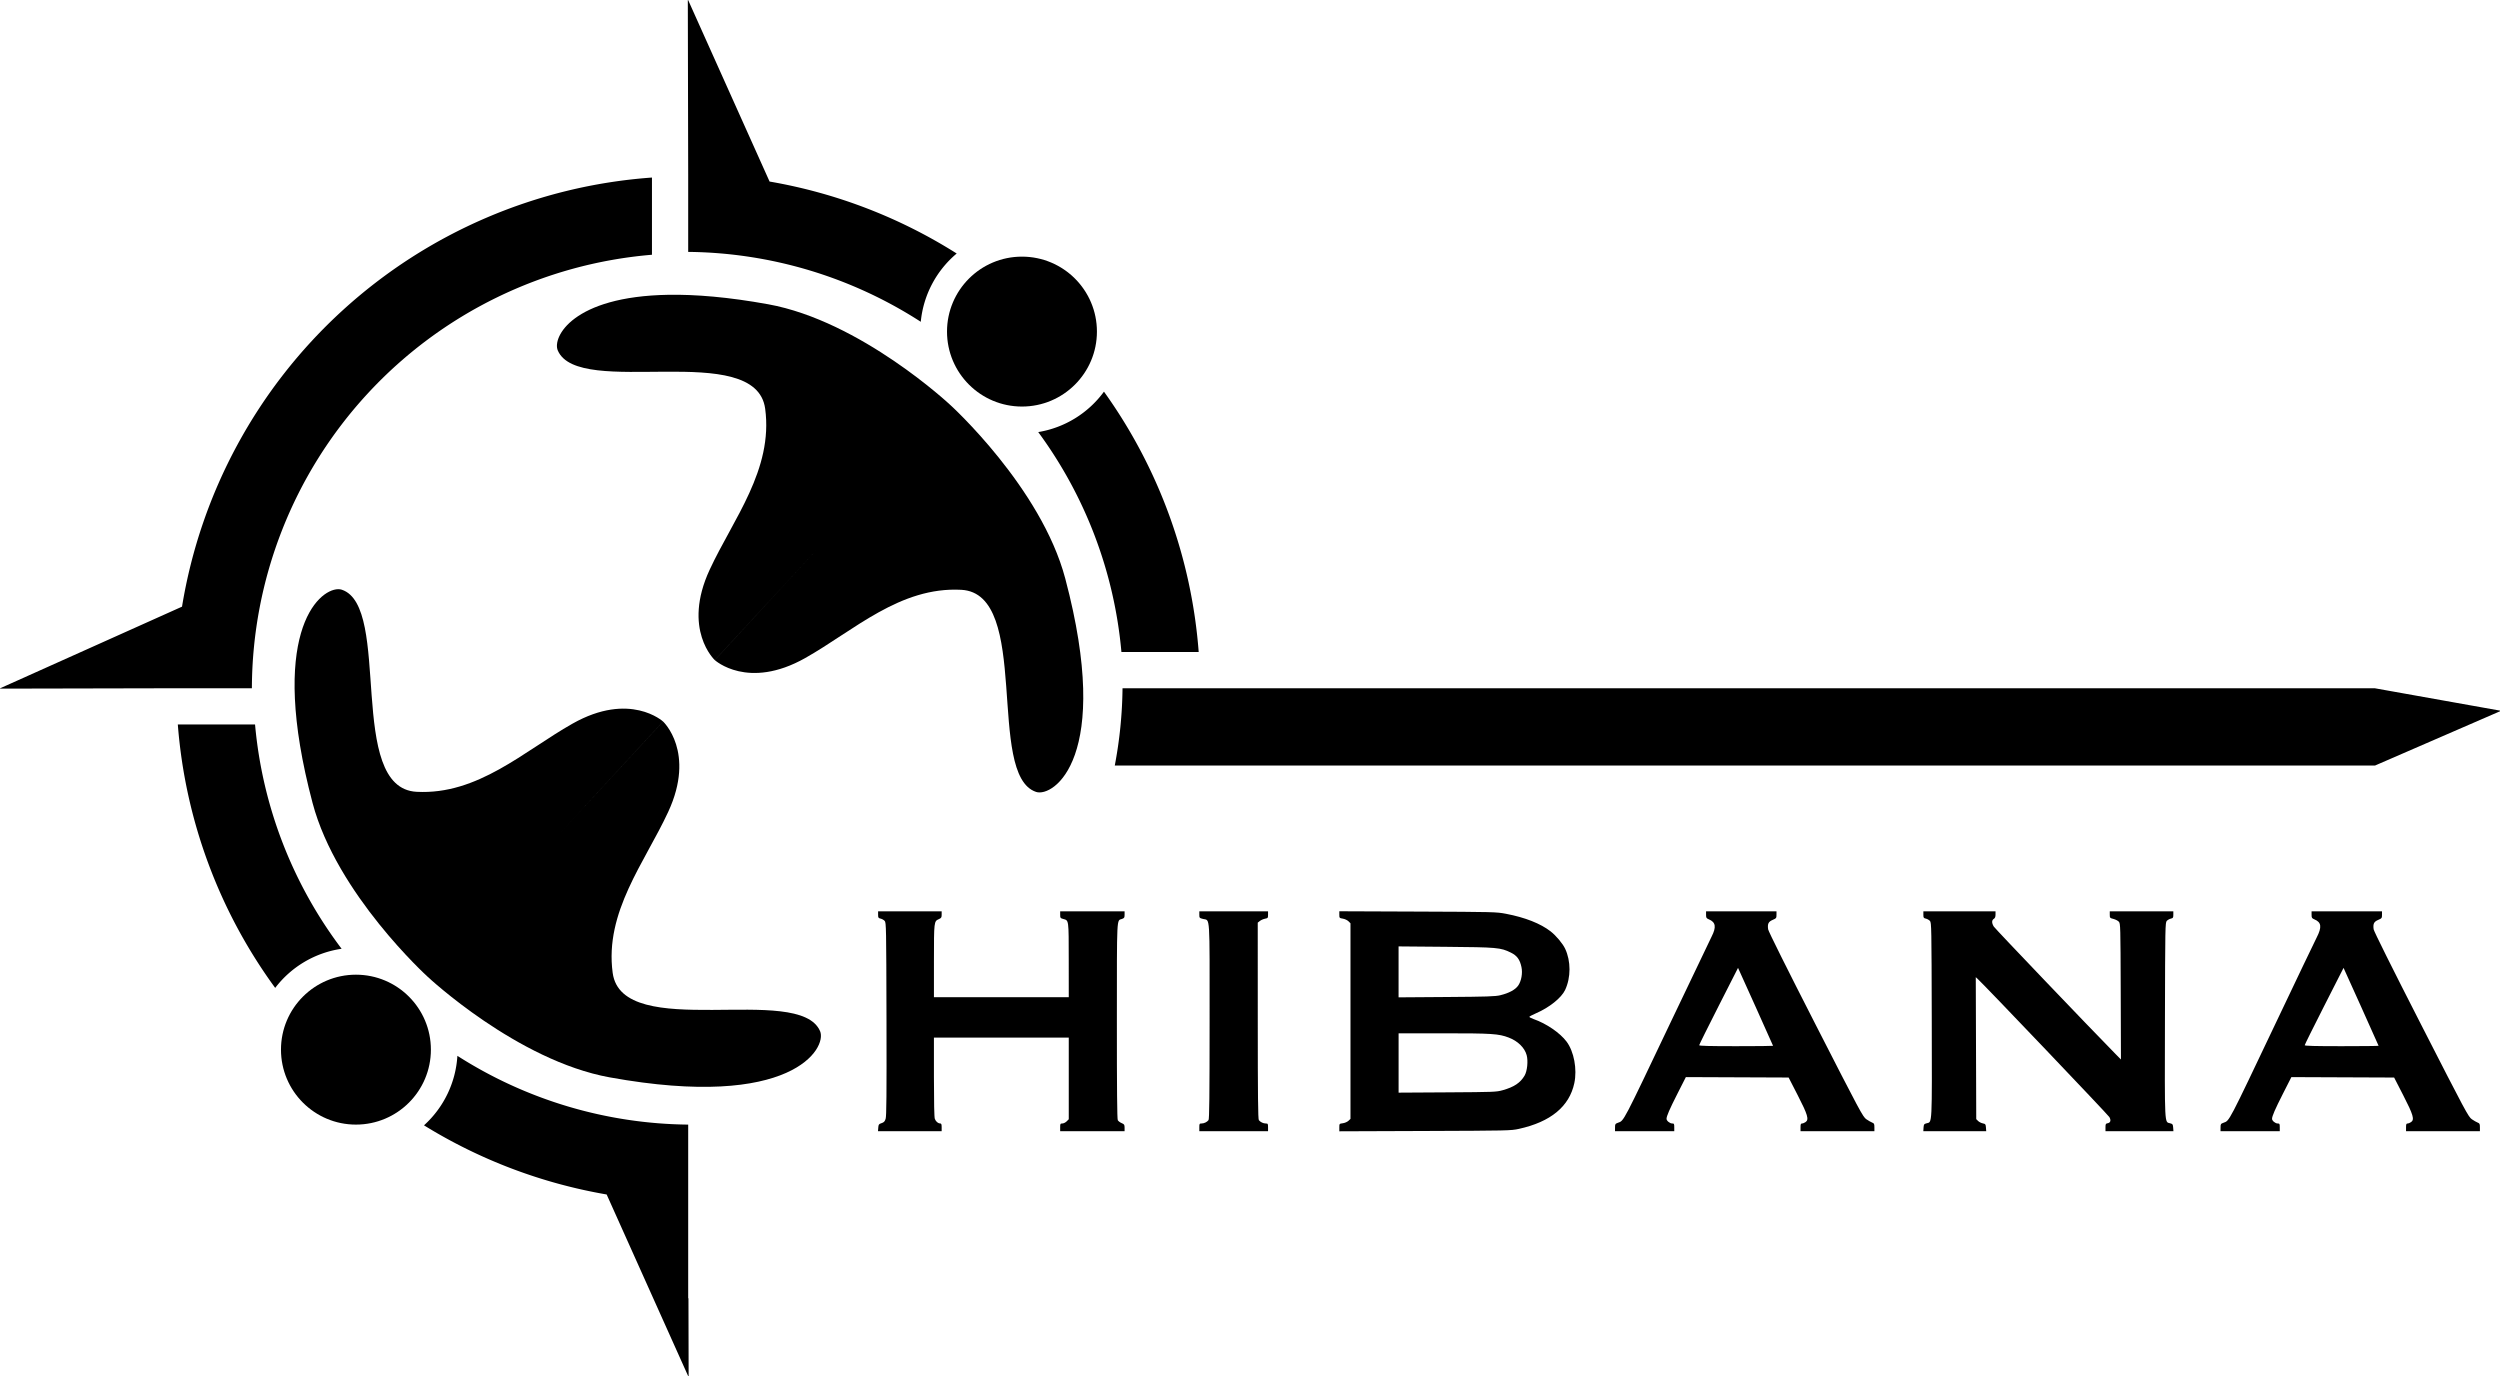 <?xml version="1.0" encoding="UTF-8" standalone="no"?>
<!-- Created with Inkscape (http://www.inkscape.org/) -->

<svg
   width="277mm"
   height="152.465mm"
   viewBox="0 0 277 152.465"
   version="1.1"
   id="svg1"
   inkscape:version="1.3.2 (091e20e, 2023-11-25, custom)"
   sodipodi:docname="drawing.svg"
   inkscape:export-filename="drawing.pdf"
   inkscape:export-xdpi="300"
   inkscape:export-ydpi="300"
   xmlns:inkscape="http://www.inkscape.org/namespaces/inkscape"
   xmlns:sodipodi="http://sodipodi.sourceforge.net/DTD/sodipodi-0.dtd"
   xmlns="http://www.w3.org/2000/svg"
   xmlns:svg="http://www.w3.org/2000/svg">
  <sodipodi:namedview
     id="namedview1"
     pagecolor="#ffffff"
     bordercolor="#000000"
     borderopacity="0.25"
     inkscape:showpageshadow="2"
     inkscape:pageopacity="0.0"
     inkscape:pagecheckerboard="0"
     inkscape:deskcolor="#d1d1d1"
     inkscape:document-units="mm"
     inkscape:zoom="0.5"
     inkscape:cx="536"
     inkscape:cy="484"
     inkscape:window-width="1280"
     inkscape:window-height="778"
     inkscape:window-x="-6"
     inkscape:window-y="-6"
     inkscape:window-maximized="1"
     inkscape:current-layer="layer1"
     showgrid="false" />
  <defs
     id="defs1" />
  <g
     inkscape:label="Layer 1"
     inkscape:groupmode="layer"
     id="layer1"
     transform="matrix(1.124,0,0,1.124,-36.856,-41.762)"
     inkscape:export-filename="logo_noir.png"
     inkscape:export-xdpi="300"
     inkscape:export-ydpi="300"
     style="fill:#000000">
    <path
       style="display:none;fill:#000000"
       d="m 99.226,170.955 c -0.029,-0.082 -0.545,-1.31 -1.147,-2.731 -2.43,-5.74 -4.96,-11.756 -5.145,-12.234 l -0.196,-0.508 -1.066,-0.014 c -5.595,-0.073 -12.499,-2.795 -16.505,-6.507 -0.746,-0.691 -0.773,-0.795 -0.324,-1.258 0.83,-0.854 1.997,-3.634 2.07,-4.929 l 0.039,-0.685 0.392,-0.141 c 0.216,-0.077 0.434,-0.14 0.485,-0.14 0.051,2.3e-4 0.408,0.228 0.794,0.507 3.224,2.328 8.947,4.715 13.587,5.667 1.983,0.407 2.607,0.473 4.407,0.468 1.494,-0.004 1.757,-0.026 2.232,-0.185 l 0.539,-0.18 0.333,0.33 0.333,0.33 -0.046,4.427 c -0.025,2.435 -0.064,4.751 -0.086,5.147 -0.022,0.396 -0.062,2.739 -0.088,5.207 -0.053,5.011 -0.109,7.396 -0.176,7.505 -0.08,0.129 -0.377,0.077 -0.432,-0.075 z m 20.141,-22.638 c 0.024,-0.316 0.054,-0.358 0.322,-0.445 0.236,-0.076 0.318,-0.162 0.404,-0.424 0.085,-0.259 0.103,-2.328 0.085,-9.834 -0.022,-9.119 -0.029,-9.512 -0.18,-9.679 -0.086,-0.095 -0.267,-0.198 -0.402,-0.227 -0.22,-0.048 -0.245,-0.088 -0.245,-0.386 v -0.332 h 3.133 3.133 v 0.323 c 0,0.283 -0.034,0.338 -0.274,0.445 -0.485,0.214 -0.485,0.217 -0.487,4.122 l -0.001,3.577 h 6.646 6.646 l -0.003,-3.662 c -0.003,-4.036 0.015,-3.898 -0.539,-4.051 -0.284,-0.079 -0.305,-0.107 -0.305,-0.419 v -0.335 h 3.175 3.175 v 0.33 c 0,0.294 -0.029,0.341 -0.266,0.423 -0.523,0.182 -0.491,-0.477 -0.494,10.026 -0.002,6.746 0.025,9.688 0.089,9.807 0.05,0.094 0.222,0.225 0.381,0.292 0.261,0.109 0.29,0.154 0.29,0.459 v 0.338 h -3.175 -3.175 v -0.381 c 0,-0.352 0.017,-0.381 0.216,-0.381 0.119,0 0.309,-0.093 0.423,-0.208 l 0.208,-0.208 v -4.026 -4.026 h -6.646 -6.646 v 3.889 c 0,2.486 0.032,3.973 0.088,4.121 0.102,0.268 0.313,0.45 0.526,0.454 0.119,0.002 0.148,0.078 0.148,0.384 v 0.381 h -3.138 -3.138 z m 31.649,-0.032 c 0,-0.353 0.016,-0.381 0.217,-0.381 0.252,0 0.543,-0.14 0.69,-0.331 0.08,-0.104 0.104,-2.324 0.106,-9.746 0.003,-10.779 0.058,-9.908 -0.637,-10.083 -0.364,-0.092 -0.376,-0.105 -0.376,-0.423 v -0.329 h 3.387 3.387 v 0.335 c 0,0.316 -0.017,0.338 -0.297,0.391 -0.163,0.031 -0.392,0.13 -0.508,0.222 l -0.211,0.166 0.003,9.667 c 0.002,7.466 0.026,9.698 0.106,9.801 0.147,0.192 0.438,0.331 0.69,0.331 0.201,0 0.217,0.028 0.217,0.381 v 0.381 h -3.387 -3.387 z m 13.801,0.015 c 0,-0.373 2.3e-4,-0.374 0.347,-0.42 0.191,-0.026 0.438,-0.132 0.55,-0.238 l 0.203,-0.191 v -9.641 -9.641 l -0.198,-0.198 c -0.109,-0.109 -0.357,-0.225 -0.55,-0.258 -0.344,-0.058 -0.352,-0.068 -0.352,-0.394 v -0.335 l 7.726,0.031 c 7.537,0.03 7.75,0.036 8.7,0.217 1.883,0.36 3.407,0.96 4.403,1.735 0.539,0.42 1.19,1.197 1.43,1.707 0.576,1.225 0.575,2.841 -0.002,4.069 -0.364,0.774 -1.545,1.722 -2.856,2.292 -0.355,0.154 -0.656,0.312 -0.669,0.351 -0.013,0.039 0.177,0.14 0.422,0.226 1.258,0.44 2.603,1.36 3.248,2.222 0.731,0.978 1.055,2.716 0.763,4.091 -0.49,2.303 -2.334,3.824 -5.47,4.511 -0.779,0.171 -1.072,0.177 -9.25,0.207 l -8.445,0.031 z m 16.101,-3.675 c 1.125,-0.315 1.744,-0.728 2.163,-1.443 0.26,-0.444 0.36,-1.437 0.203,-2.017 -0.198,-0.732 -0.875,-1.393 -1.775,-1.733 -0.994,-0.375 -1.634,-0.417 -6.383,-0.417 l -4.466,-3.2e-4 v 2.925 2.925 l 4.805,-0.029 c 4.611,-0.028 4.831,-0.036 5.454,-0.211 z m -0.226,-9.366 c 0.837,-0.199 1.47,-0.54 1.754,-0.945 0.317,-0.452 0.455,-1.228 0.325,-1.833 -0.16,-0.745 -0.438,-1.124 -1.043,-1.421 -1.018,-0.5 -1.331,-0.528 -6.434,-0.572 l -4.636,-0.04 v 2.511 2.511 l 4.72,-0.034 c 4.023,-0.029 4.808,-0.055 5.313,-0.175 z m 11.303,13.043 c 0,-0.338 0.021,-0.371 0.292,-0.47 0.6,-0.217 0.409,0.147 5.238,-10.004 2.027,-4.261 3.822,-8.014 3.988,-8.34 0.484,-0.947 0.409,-1.424 -0.265,-1.706 -0.249,-0.104 -0.279,-0.152 -0.279,-0.454 v -0.338 h 3.471 3.471 v 0.342 c 0,0.324 -0.02,0.35 -0.378,0.504 -0.422,0.181 -0.519,0.383 -0.446,0.927 0.027,0.198 1.834,3.827 4.683,9.4 4.41,8.627 4.657,9.089 4.998,9.324 0.197,0.136 0.457,0.284 0.577,0.33 0.19,0.072 0.218,0.132 0.218,0.466 v 0.383 h -3.641 -3.641 v -0.381 c 0,-0.309 0.029,-0.381 0.15,-0.381 0.083,0 0.24,-0.062 0.348,-0.139 0.354,-0.248 0.218,-0.711 -0.78,-2.655 l -0.891,-1.736 -5.065,-0.021 -5.065,-0.021 -0.827,1.629 c -0.783,1.542 -1.078,2.222 -1.078,2.487 0,0.189 0.322,0.455 0.55,0.455 0.194,0 0.212,0.031 0.212,0.381 v 0.381 h -2.921 -2.921 z m 15.579,-8.054 c 0,-0.02 -0.777,-1.757 -1.727,-3.86 l -1.727,-3.824 -1.914,3.764 c -1.053,2.07 -1.914,3.807 -1.914,3.86 0,0.07 0.99,0.096 3.641,0.096 2.002,0 3.641,-0.016 3.641,-0.036 z m 14.833,8.063 c 0.024,-0.323 0.051,-0.361 0.307,-0.427 0.554,-0.143 0.528,0.371 0.503,-10.216 -0.022,-9.17 -0.029,-9.565 -0.18,-9.731 -0.086,-0.095 -0.267,-0.198 -0.402,-0.227 -0.22,-0.048 -0.245,-0.088 -0.245,-0.386 v -0.332 h 3.556 3.556 v 0.318 c 0,0.227 -0.049,0.349 -0.169,0.424 -0.215,0.134 -0.215,0.409 -0.002,0.759 0.13,0.213 9.334,9.846 11.994,12.554 l 0.541,0.55 -0.022,-6.701 c -0.022,-6.489 -0.028,-6.707 -0.186,-6.882 -0.09,-0.1 -0.328,-0.222 -0.529,-0.273 -0.352,-0.089 -0.365,-0.104 -0.365,-0.421 v -0.329 h 3.133 3.133 v 0.332 c 0,0.297 -0.026,0.338 -0.245,0.386 -0.135,0.03 -0.316,0.132 -0.402,0.227 -0.151,0.166 -0.158,0.561 -0.179,9.732 -0.025,10.586 -0.05,10.073 0.503,10.215 0.256,0.066 0.283,0.104 0.307,0.427 l 0.026,0.355 h -3.349 -3.349 v -0.375 c 0,-0.319 0.027,-0.379 0.182,-0.402 0.315,-0.047 0.392,-0.287 0.199,-0.618 -0.138,-0.236 -12.37,-13.069 -12.988,-13.626 l -0.18,-0.163 0.023,6.997 0.023,6.997 0.18,0.18 c 0.099,0.099 0.309,0.206 0.466,0.238 0.264,0.054 0.287,0.085 0.311,0.415 l 0.026,0.357 h -3.1 -3.1 z m 29.278,-0.009 c 0,-0.338 0.021,-0.371 0.292,-0.47 0.6,-0.217 0.416,0.134 5.194,-9.919 2.003,-4.214 3.798,-7.966 3.988,-8.337 0.531,-1.035 0.473,-1.503 -0.222,-1.793 -0.249,-0.104 -0.279,-0.152 -0.279,-0.454 v -0.338 h 3.471 3.471 v 0.342 c 0,0.324 -0.02,0.35 -0.378,0.504 -0.422,0.181 -0.519,0.383 -0.446,0.927 0.027,0.198 1.834,3.827 4.683,9.4 4.41,8.627 4.657,9.089 4.998,9.324 0.197,0.136 0.457,0.284 0.577,0.33 0.19,0.072 0.218,0.132 0.218,0.466 v 0.383 h -3.641 -3.641 v -0.381 c 0,-0.309 0.029,-0.381 0.15,-0.381 0.083,0 0.24,-0.062 0.348,-0.139 0.354,-0.248 0.218,-0.711 -0.78,-2.655 l -0.891,-1.736 -5.065,-0.021 -5.065,-0.021 -0.827,1.629 c -0.783,1.542 -1.078,2.222 -1.078,2.487 0,0.189 0.322,0.455 0.55,0.455 0.194,0 0.212,0.031 0.212,0.381 v 0.381 h -2.921 -2.921 z m 15.579,-8.057 c 0,-0.021 -0.777,-1.758 -1.727,-3.859 l -1.727,-3.821 -1.914,3.764 c -1.053,2.07 -1.914,3.807 -1.914,3.859 0,0.07 0.99,0.096 3.641,0.096 2.002,0 3.641,-0.017 3.641,-0.039 z m -200.276,7.231 c -2.267,-0.356 -4.274,-1.765 -5.28,-3.705 -0.454,-0.876 -0.683,-1.607 -0.772,-2.473 -0.334,-3.215 1.656,-6.102 4.909,-7.124 0.553,-0.174 0.802,-0.198 1.987,-0.198 1.564,0 2.087,0.12 3.344,0.768 3.031,1.561 4.501,5.097 3.429,8.249 -0.406,1.193 -1.079,2.14 -2.087,2.939 -0.789,0.624 -1.937,1.205 -2.8,1.416 -0.701,0.171 -2.052,0.235 -2.729,0.129 z m 29.461,-4.401 c -11.874,-1.035 -22.398,-7.819 -28.959,-18.667 -3.732,-6.172 -6.001,-13.49 -6.562,-21.167 -0.114,-1.559 -0.137,-4.97 -0.045,-6.714 l 0.068,-1.296 0.394,-0.404 c 0.326,-0.334 0.492,-0.431 0.964,-0.558 1.078,-0.292 2.267,-0.067 3.342,0.632 0.479,0.311 0.55,0.398 0.871,1.075 1.646,3.465 3.24,11.637 2.885,14.793 -0.098,0.867 -0.095,0.906 0.121,1.55 0.418,1.246 0.987,2.036 1.829,2.54 1.16,0.694 2.632,0.691 4.079,-0.009 0.665,-0.322 0.991,-0.544 2.538,-1.735 2.008,-1.545 4.739,-3.24 6.664,-4.138 5.55,-2.588 9.931,-2.699 12.328,-0.313 1.218,1.213 1.829,3.146 1.685,5.33 -0.058,0.878 -0.428,2.984 -0.551,3.133 -0.17,0.206 -0.325,1.2 -0.37,2.371 -0.054,1.419 -0.446,4.303 -0.767,5.642 -0.336,1.402 -0.407,2.095 -0.352,3.432 0.065,1.56 0.209,2.646 0.695,5.226 0.182,0.968 0.634,1.815 1.618,3.032 0.572,0.709 1.042,1.023 1.919,1.286 0.988,0.296 1.152,0.312 3.371,0.321 1.588,0.007 2.038,-0.015 2.148,-0.107 0.239,-0.198 1.351,-0.152 1.863,0.077 0.797,0.357 1.389,1.172 1.389,1.915 0,0.718 -0.728,1.813 -1.135,1.707 -0.095,-0.025 -0.535,0.047 -0.979,0.159 -1.101,0.279 -2.861,0.597 -4.236,0.765 -1.328,0.162 -5.5,0.238 -6.816,0.123 z M 59.649,134.933 c -0.064,-0.06 -0.229,-0.167 -0.367,-0.237 -0.344,-0.174 -1.32,-1.103 -1.816,-1.728 -3.284,-4.142 -6.524,-12.749 -7.508,-19.947 -0.338,-2.471 -0.084,-5.922 0.413,-5.615 0.05,0.031 1.56,0.048 3.356,0.038 2.993,-0.016 3.29,-0.005 3.562,0.134 l 0.296,0.152 -0.03,1.482 c -0.046,2.295 0.25,4.683 0.919,7.409 1.394,5.682 4.132,11.041 6.8,13.31 0.288,0.245 0.553,0.446 0.588,0.447 0.3,0.006 -0.337,0.527 -2.861,2.343 -1.609,1.157 -2.995,2.153 -3.08,2.213 -0.127,0.09 -0.177,0.09 -0.271,0 z M 134.383,115.002 c -0.314,-0.099 -0.557,-0.273 -0.977,-0.696 -0.772,-0.78 -1.207,-1.658 -1.746,-3.528 -0.081,-0.279 -0.173,-0.546 -0.206,-0.593 -0.033,-0.047 -0.084,-0.447 -0.114,-0.889 -0.244,-3.563 -0.484,-7.343 -0.554,-8.721 -0.093,-1.828 -0.198,-2.36 -0.651,-3.286 -1.147,-2.349 -4.028,-2.924 -7.944,-1.586 -2.781,0.95 -6.077,2.817 -9.361,5.301 -1.938,1.466 -4.066,2.198 -6.381,2.195 -1.735,-0.002 -2.858,-0.36 -3.735,-1.189 -0.821,-0.777 -1.004,-1.404 -0.885,-3.042 0.042,-0.582 0.115,-1.383 0.161,-1.779 0.047,-0.396 0.125,-1.939 0.175,-3.429 0.05,-1.49 0.124,-3.509 0.165,-4.487 0.285,-6.754 0.433,-10.105 0.559,-12.631 l 0.144,-2.894 -0.235,-0.48 c -0.261,-0.532 -0.654,-0.838 -1.48,-1.148 -1.185,-0.445 -2.037,-0.562 -6.439,-0.888 -1.593,-0.118 -2.016,-0.182 -3.381,-0.514 -1.618,-0.393 -1.946,-0.539 -2.166,-0.963 -0.272,-0.527 -0.109,-0.75 0.781,-1.072 2.02,-0.729 3.561,-1.157 5.266,-1.462 3.043,-0.544 6.997,-0.593 10.21,-0.125 7.169,1.043 14.172,4.333 19.854,9.326 1.218,1.07 3.391,3.272 4.327,4.384 4.304,5.113 7.244,11.125 8.405,17.187 0.911,4.759 0.827,9.008 -0.268,13.581 -0.247,1.031 -0.345,1.313 -0.466,1.345 -0.085,0.022 -0.269,0.267 -0.409,0.544 -0.647,1.282 -1.641,1.859 -2.653,1.539 z M 103.239,77.103 c -0.02,-0.105 -0.038,-0.039 -0.038,0.147 -9.4e-4,0.186 0.016,0.272 0.037,0.191 0.021,-0.081 0.022,-0.233 0.002,-0.339 z M 266.736,112.384 c -0.067,-0.06 -84.629,-0.252 -111.18,-0.252 h -12.605 l 0.056,-1.143 c 0.031,-0.629 0.091,-1.973 0.135,-2.988 0.043,-1.015 0.102,-1.882 0.13,-1.928 0.028,-0.046 0.087,-0.061 0.131,-0.034 0.084,0.052 3.911,0.052 4.777,2.2e-4 0.279,-0.017 4.528,-0.053 9.44,-0.081 4.913,-0.028 10.78,-0.07 13.039,-0.092 2.258,-0.023 8.793,-0.061 14.52,-0.085 5.728,-0.024 12.186,-0.062 14.351,-0.085 2.165,-0.023 8.109,-0.061 13.208,-0.085 5.099,-0.024 10.909,-0.062 12.912,-0.085 2.002,-0.023 7.641,-0.061 12.531,-0.085 4.889,-0.024 11.214,-0.066 14.055,-0.093 5.085,-0.05 9.766,0.044 11.114,0.222 0.338,0.045 1.653,0.158 2.921,0.252 5.901,0.437 12.897,1.033 12.97,1.105 0.051,0.051 0.049,0.112 -0.006,0.167 -0.048,0.048 -2.065,0.938 -4.483,1.978 -2.418,1.04 -5.063,2.187 -5.878,2.549 -1.272,0.565 -2.046,0.841 -2.136,0.76 z m -217.913,-7.624 c -2.119,-0.06 -5.7,-0.169 -7.959,-0.243 -2.258,-0.073 -4.607,-0.133 -5.219,-0.132 -0.954,5.8e-4 -1.12,-0.019 -1.166,-0.138 -0.126,-0.328 0.036,-0.437 1.541,-1.03 0.825,-0.325 3.938,-1.563 6.918,-2.75 2.98,-1.187 5.69,-2.259 6.021,-2.382 l 0.602,-0.224 0.057,-0.681 c 0.031,-0.374 0.132,-1.126 0.225,-1.669 2.107,-12.395 12.966,-26.645 26.449,-34.707 5.463,-3.267 10.855,-5.248 16.092,-5.914 1.523,-0.194 4.673,-0.213 4.948,-0.03 l 0.195,0.129 -0.015,3.552 c -0.017,3.876 -0.027,3.958 -0.472,4.003 -0.77,0.077 -3.064,0.468 -4.278,0.729 -16.912,3.637 -30.458,15.851 -34.283,30.911 -0.73,2.874 -1.015,5.042 -1.076,8.17 -0.039,1.995 -0.064,2.343 -0.18,2.434 -0.172,0.134 -3.033,0.125 -8.4,-0.028 z m 95.022,-1.771 c -0.148,-0.104 -0.191,-0.245 -0.235,-0.783 -0.224,-2.736 -0.431,-4.166 -0.94,-6.496 -1.346,-6.16 -4.1,-12.189 -6.871,-15.042 -0.255,-0.262 -0.45,-0.535 -0.433,-0.607 0.053,-0.235 5.57,-5.14 5.781,-5.14 0.307,0 1.674,1.787 2.752,3.598 3.507,5.892 6.618,14.586 7.332,20.489 0.152,1.255 0.133,2.86 -0.04,3.438 l -0.092,0.306 -1.079,0.057 c -4.262,0.226 -5.752,0.303 -5.865,0.304 -0.071,7.8e-4 -0.211,-0.056 -0.31,-0.125 z M 131.923,77.419 c -2.788,-0.527 -4.874,-2.58 -5.604,-5.515 -0.22,-0.883 -0.195,-2.9 0.047,-3.798 0.376,-1.398 1.144,-2.696 2.182,-3.688 1.448,-1.384 2.916,-1.963 4.984,-1.965 1.072,-7.9e-4 1.787,0.173 2.879,0.699 1.85,0.892 3.213,2.56 3.786,4.634 0.265,0.96 0.263,3.071 -0.004,4.045 -0.229,0.836 -0.749,1.937 -1.235,2.619 -1.604,2.248 -4.463,3.455 -7.035,2.969 z m -10.668,-10.31 c -0.751,-0.422 -1.383,-0.676 -3.26,-1.309 -3.27,-1.103 -3.812,-1.264 -5.63,-1.675 -0.885,-0.2 -2.047,-0.465 -2.582,-0.589 -0.536,-0.124 -1.412,-0.321 -1.947,-0.439 -0.536,-0.118 -1.323,-0.323 -1.751,-0.457 -0.428,-0.133 -0.98,-0.266 -1.228,-0.295 -0.248,-0.029 -1.029,-0.145 -1.735,-0.258 -0.707,-0.113 -1.514,-0.206 -1.794,-0.206 -0.28,0 -0.528,-0.03 -0.55,-0.067 -0.063,-0.102 0.101,-16.084 0.201,-19.534 0.087,-3.008 0.091,-3.051 0.282,-3.242 0.232,-0.232 0.442,-0.18 0.519,0.128 0.049,0.197 2.2,4.992 3.98,8.872 0.384,0.838 1.127,2.477 1.651,3.641 0.524,1.164 1.013,2.164 1.086,2.223 0.074,0.058 0.257,0.106 0.408,0.106 0.472,0 2.542,0.407 4.348,0.855 5.608,1.39 11.15,3.631 12.439,5.03 0.359,0.39 0.425,0.577 0.242,0.694 -0.058,0.037 -0.887,1.637 -1.841,3.556 -0.955,1.918 -1.774,3.489 -1.82,3.489 -0.047,6.5e-4 -0.504,-0.235 -1.016,-0.523 z"
       id="path14"
       sodipodi:insensitive="true"
       sodipodi:nodetypes="csscsssscsscssccccssssccssscscscccscccccccscccssccsscccssscccccsccscccscssssscccscsccssscccccsscccsssccssscsssssssccssssscccsssssssscccssscsssscccssssssscccsscscccsssscccssscsssscssssscccsssscsssscccsssssscccscssccccssccccsssssscccssssssscccsscscccsssscccssscssssssssssssssscssscssssssscssssscsssssscssscsccssssccccssscsssssssscsssscscccsscsssssssssssssssccsccssccsscscccsssscssscssssccscssscssssccsccsssccsssscsssscsssscsssssscscccssssssssccccssssssssscc"
       inkscape:label="original pas vectoriel" />
    <circle
       style="display:none;fill:#000000;fill-opacity:1;stroke-width:0.839;stroke-linejoin:round"
       id="circle14"
       cx="100.63"
       cy="105"
       r="43.015" />
    <g
       id="g19"
       inkscape:label="bonhomme bas"
       transform="rotate(180,113.094,90.523)"
       style="display:inline;fill:#000000"
       sodipodi:insensitive="true">
      <circle
         style="fill:#000000;stroke-width:0.821;stroke-linejoin:round"
         id="circle4"
         cx="67.877"
         cy="140.625"
         r="7.389"
         transform="rotate(180,113.094,90.523)" />
      <path
         id="path18"
         style="fill:#000000;fill-opacity:1;stroke-width:0.794;stroke-linejoin:round"
         d="m 160.068,85.811 c 2.019,-0.032 6.908,-4.509 2.516,-21.081 -2.381,-8.982 -11.315,-17.097 -11.331,-17.111 l -0.003,-0.003 c -0.015,-0.014 -8.817,-8.272 -17.961,-9.928 -17.995,-3.259 -21.428,2.91 -20.734,4.548 2.043,4.819 19.524,-1.132 20.448,5.757 0.805,5.996 -3.155,10.867 -5.471,15.86 -2.739,5.904 0.502,8.913 0.502,8.913 l 11.024,-11.939 -11.021,11.941 c 0,0 3.258,2.99 8.925,-0.211 4.792,-2.707 9.331,-7.043 15.373,-6.719 6.941,0.371 2.405,18.271 7.371,19.923 0.105,0.035 0.227,0.053 0.362,0.051 z" />
    </g>
    <g
       id="g18"
       inkscape:label="bonhomme haut"
       style="display:inline;fill:#000000"
       sodipodi:insensitive="true">
      <circle
         style="fill:#000000;stroke-width:0.821;stroke-linejoin:round"
         id="path4"
         cx="133.532"
         cy="69.842"
         r="7.389" />
      <path
         id="path15"
         style="fill:#000000;fill-opacity:1;stroke-width:0.794;stroke-linejoin:round"
         d="m 98.678,66.215 c -9.471,0.155 -11.448,4.2 -10.906,5.479 2.043,4.819 19.523,-1.132 20.447,5.757 0.805,5.996 -3.154,10.867 -5.47,15.86 -2.739,5.904 0.502,8.913 0.502,8.913 L 114.152,90.418 103.254,102.226 c 0,0 3.259,2.99 8.925,-0.211 4.792,-2.707 9.331,-7.043 15.372,-6.719 6.941,0.371 2.405,18.271 7.371,19.923 1.688,0.561 7.563,-3.354 2.878,-21.031 -2.381,-8.983 -11.317,-17.099 -11.331,-17.111 0,0 -0.003,-0.002 -0.003,-0.002 -0.014,-0.013 -8.817,-8.273 -17.961,-9.929 -3.936,-0.713 -7.176,-0.974 -9.828,-0.931 z" />
    </g>
    <path
       id="rect11"
       style="display:inline;fill:#000000;stroke-width:4.655;stroke-linejoin:round"
       d="m 143.445,105 a 43.015,43.015 0 0 1 -0.764,7.62 h 124.228 l 12.363,-5.367 c 0,0 0.02,-0.009 0.02,-0.024 -10e-5,-0.013 -0.021,-0.017 -0.021,-0.017 l -12.362,-2.207 v -0.006 z" />
    <path
       id="path11"
       style="display:inline;fill:#000000;fill-opacity:1;stroke-width:0.794;stroke-linejoin:round"
       inkscape:label="big shape"
       d="m 100.616,37.163 c -0.025,-0.006 -0.023,0.035 -0.023,0.089 0.013,5.716 0.037,17.148 0.037,17.148 v 5.17e-4 7.586 a 43.015,43.015 0 0 1 0.005,-5.17e-4 43.015,43.015 0 0 1 22.922,6.89 10.044,10.044 0 0 1 3.541,-6.731 50.6,50.6 0 0 0 -18.446,-7.094 c -1.475,-3.286 -5.331,-11.88 -7.997,-17.821 -0.021,-0.046 -0.026,-0.064 -0.039,-0.067 z M 97.058,54.657 A 50.6,50.6 0 0 0 50.733,96.957 c -3.253,1.46 -11.912,5.346 -17.869,8.019 -0.046,0.021 -0.063,0.025 -0.066,0.038 -0.006,0.025 0.035,0.024 0.089,0.024 1.736,-0.004 2.898,-0.006 5.207,-0.011 5.296,-0.012 11.94,-0.026 11.94,-0.026 h 7.586 A 43.015,43.015 0 0 1 97.058,62.267 Z m 44.556,21.106 a 10.044,10.044 0 0 1 -6.479,3.984 43.015,43.015 0 0 1 8.201,21.682 h 7.617 A 50.6,50.6 0 0 0 141.615,75.762 Z M 50.319,108.572 a 50.6,50.6 0 0 0 9.599,25.967 10.044,10.044 0 0 1 6.547,-3.857 43.015,43.015 0 0 1 -8.533,-22.11 z m 27.559,32.662 a 10.044,10.044 0 0 1 -3.292,6.852 50.6,50.6 0 0 0 18.006,6.817 c 1.46,3.253 5.346,11.912 8.019,17.868 0.021,0.046 0.025,0.063 0.038,0.066 0.025,0.006 0.024,-0.035 0.024,-0.088 -0.006,-2.538 -0.009,-4.323 -0.017,-7.613 h -0.026 v -17.121 a 43.015,43.015 0 0 1 -22.753,-6.781 z" />
    <path
       d="m 119.366,148.317 c 0.024,-0.316 0.054,-0.358 0.322,-0.445 0.236,-0.076 0.318,-0.162 0.404,-0.424 0.085,-0.259 0.103,-2.328 0.085,-9.834 -0.022,-9.119 -0.029,-9.512 -0.18,-9.679 -0.086,-0.095 -0.267,-0.198 -0.402,-0.227 -0.22,-0.048 -0.245,-0.088 -0.245,-0.386 v -0.332 h 3.133 3.133 v 0.323 c 0,0.283 -0.034,0.338 -0.274,0.445 -0.485,0.214 -0.485,0.217 -0.487,4.122 l -0.001,3.577 h 6.646 6.646 l -0.003,-3.662 c -0.003,-4.036 0.015,-3.898 -0.539,-4.051 -0.284,-0.079 -0.305,-0.107 -0.305,-0.419 v -0.335 h 3.175 3.175 v 0.33 c 0,0.294 -0.029,0.341 -0.266,0.423 -0.523,0.182 -0.491,-0.477 -0.494,10.026 -0.002,6.746 0.025,9.688 0.089,9.807 0.05,0.094 0.222,0.225 0.381,0.292 0.261,0.109 0.29,0.154 0.29,0.459 v 0.338 h -3.175 -3.175 v -0.381 c 0,-0.352 0.017,-0.381 0.216,-0.381 0.119,0 0.309,-0.093 0.423,-0.208 l 0.208,-0.208 v -4.026 -4.026 h -6.646 -6.646 v 3.889 c 0,2.486 0.032,3.973 0.088,4.121 0.102,0.268 0.313,0.45 0.526,0.454 0.119,0.002 0.148,0.078 0.148,0.384 v 0.381 h -3.138 -3.138 z m 31.649,-0.032 c 0,-0.353 0.016,-0.381 0.217,-0.381 0.252,0 0.543,-0.14 0.69,-0.331 0.08,-0.104 0.104,-2.324 0.106,-9.746 0.003,-10.779 0.058,-9.908 -0.637,-10.083 -0.364,-0.092 -0.376,-0.105 -0.376,-0.423 v -0.329 h 3.387 3.387 v 0.335 c 0,0.316 -0.017,0.338 -0.297,0.391 -0.163,0.031 -0.392,0.13 -0.508,0.222 l -0.211,0.166 0.003,9.667 c 0.002,7.466 0.026,9.698 0.106,9.801 0.147,0.192 0.438,0.331 0.69,0.331 0.201,0 0.217,0.028 0.217,0.381 v 0.381 h -3.387 -3.387 z m 13.801,0.015 c 0,-0.373 2.3e-4,-0.374 0.347,-0.42 0.191,-0.026 0.438,-0.132 0.55,-0.238 l 0.203,-0.191 v -9.641 -9.641 l -0.198,-0.198 c -0.109,-0.109 -0.357,-0.225 -0.55,-0.258 -0.344,-0.058 -0.352,-0.068 -0.352,-0.394 v -0.335 l 7.726,0.031 c 7.537,0.03 7.75,0.036 8.7,0.217 1.883,0.36 3.407,0.96 4.403,1.735 0.539,0.42 1.19,1.197 1.43,1.707 0.576,1.225 0.575,2.841 -0.002,4.069 -0.364,0.774 -1.545,1.722 -2.856,2.292 -0.355,0.154 -0.656,0.312 -0.669,0.351 -0.013,0.039 0.177,0.14 0.422,0.226 1.258,0.44 2.603,1.36 3.248,2.222 0.731,0.978 1.055,2.716 0.763,4.091 -0.49,2.303 -2.334,3.824 -5.47,4.511 -0.779,0.171 -1.072,0.177 -9.25,0.207 l -8.445,0.031 z m 16.101,-3.675 c 1.125,-0.315 1.744,-0.728 2.163,-1.443 0.26,-0.444 0.36,-1.437 0.203,-2.017 -0.198,-0.732 -0.875,-1.393 -1.775,-1.733 -0.994,-0.375 -1.634,-0.417 -6.383,-0.417 l -4.466,-3.2e-4 v 2.925 2.925 l 4.805,-0.029 c 4.611,-0.028 4.831,-0.036 5.454,-0.211 z m -0.226,-9.366 c 0.837,-0.199 1.47,-0.54 1.754,-0.945 0.317,-0.452 0.455,-1.228 0.325,-1.833 -0.16,-0.745 -0.438,-1.124 -1.043,-1.421 -1.018,-0.5 -1.331,-0.528 -6.434,-0.572 l -4.636,-0.04 v 2.511 2.511 l 4.72,-0.034 c 4.023,-0.029 4.808,-0.055 5.313,-0.175 z m 11.303,13.043 c 0,-0.338 0.021,-0.371 0.292,-0.47 0.6,-0.217 0.409,0.147 5.238,-10.004 2.027,-4.261 3.822,-8.014 3.988,-8.34 0.484,-0.947 0.409,-1.424 -0.265,-1.706 -0.249,-0.104 -0.279,-0.152 -0.279,-0.454 v -0.338 h 3.471 3.471 v 0.342 c 0,0.324 -0.02,0.35 -0.378,0.504 -0.422,0.181 -0.519,0.383 -0.446,0.927 0.027,0.198 1.834,3.827 4.683,9.4 4.41,8.627 4.657,9.089 4.998,9.324 0.197,0.136 0.457,0.284 0.577,0.33 0.19,0.072 0.218,0.132 0.218,0.466 v 0.383 h -3.641 -3.641 v -0.381 c 0,-0.309 0.029,-0.381 0.15,-0.381 0.083,0 0.24,-0.062 0.348,-0.139 0.354,-0.248 0.218,-0.711 -0.78,-2.655 l -0.891,-1.736 -5.065,-0.021 -5.065,-0.021 -0.827,1.629 c -0.783,1.542 -1.078,2.222 -1.078,2.487 0,0.189 0.322,0.455 0.55,0.455 0.194,0 0.212,0.031 0.212,0.381 v 0.381 h -2.921 -2.921 z m 15.579,-8.054 c 0,-0.02 -0.777,-1.757 -1.727,-3.86 l -1.727,-3.824 -1.914,3.764 c -1.053,2.07 -1.914,3.807 -1.914,3.86 0,0.07 0.99,0.096 3.641,0.096 2.002,0 3.641,-0.016 3.641,-0.036 z m 14.833,8.063 c 0.024,-0.323 0.051,-0.361 0.307,-0.427 0.554,-0.143 0.528,0.371 0.503,-10.216 -0.022,-9.17 -0.029,-9.565 -0.18,-9.731 -0.086,-0.095 -0.267,-0.198 -0.402,-0.227 -0.22,-0.048 -0.245,-0.088 -0.245,-0.386 v -0.332 h 3.556 3.556 v 0.318 c 0,0.227 -0.049,0.349 -0.169,0.424 -0.215,0.134 -0.215,0.409 -0.002,0.759 0.13,0.213 9.334,9.846 11.994,12.554 l 0.541,0.55 -0.022,-6.701 c -0.022,-6.489 -0.028,-6.707 -0.186,-6.882 -0.09,-0.1 -0.328,-0.222 -0.529,-0.273 -0.352,-0.089 -0.365,-0.104 -0.365,-0.421 v -0.329 h 3.133 3.133 v 0.332 c 0,0.297 -0.026,0.338 -0.245,0.386 -0.135,0.03 -0.316,0.132 -0.402,0.227 -0.151,0.166 -0.158,0.561 -0.179,9.732 -0.025,10.586 -0.05,10.073 0.503,10.215 0.256,0.066 0.283,0.104 0.307,0.427 l 0.026,0.355 h -3.349 -3.349 v -0.375 c 0,-0.319 0.027,-0.379 0.182,-0.402 0.315,-0.047 0.392,-0.287 0.199,-0.618 -0.138,-0.236 -12.37,-13.069 -12.988,-13.626 l -0.18,-0.163 0.023,6.997 0.023,6.997 0.18,0.18 c 0.099,0.099 0.309,0.206 0.466,0.238 0.264,0.054 0.287,0.085 0.311,0.415 l 0.026,0.357 h -3.1 -3.1 z m 29.278,-0.009 c 0,-0.338 0.021,-0.371 0.292,-0.47 0.6,-0.217 0.416,0.134 5.194,-9.919 2.003,-4.214 3.798,-7.966 3.988,-8.337 0.531,-1.035 0.473,-1.503 -0.222,-1.793 -0.249,-0.104 -0.279,-0.152 -0.279,-0.454 v -0.338 h 3.471 3.471 v 0.342 c 0,0.324 -0.02,0.35 -0.378,0.504 -0.422,0.181 -0.519,0.383 -0.446,0.927 0.027,0.198 1.834,3.827 4.683,9.4 4.41,8.627 4.657,9.089 4.998,9.324 0.197,0.136 0.457,0.284 0.577,0.33 0.19,0.072 0.218,0.132 0.218,0.466 v 0.383 h -3.641 -3.641 v -0.381 c 0,-0.309 0.029,-0.381 0.15,-0.381 0.083,0 0.24,-0.062 0.348,-0.139 0.354,-0.248 0.218,-0.711 -0.78,-2.655 l -0.891,-1.736 -5.065,-0.021 -5.065,-0.021 -0.827,1.629 c -0.783,1.542 -1.078,2.222 -1.078,2.487 0,0.189 0.322,0.455 0.55,0.455 0.194,0 0.212,0.031 0.212,0.381 v 0.381 h -2.921 -2.921 z m 15.579,-8.057 c 0,-0.021 -0.777,-1.758 -1.727,-3.859 l -1.727,-3.821 -1.914,3.764 c -1.053,2.07 -1.914,3.807 -1.914,3.859 0,0.07 0.99,0.096 3.641,0.096 2.002,0 3.641,-0.017 3.641,-0.039 z m -157.649,0.076"
       style="display:inline;fill:#000000"
       id="path1"
       inkscape:label="HIBANA" />
  </g>
</svg>
